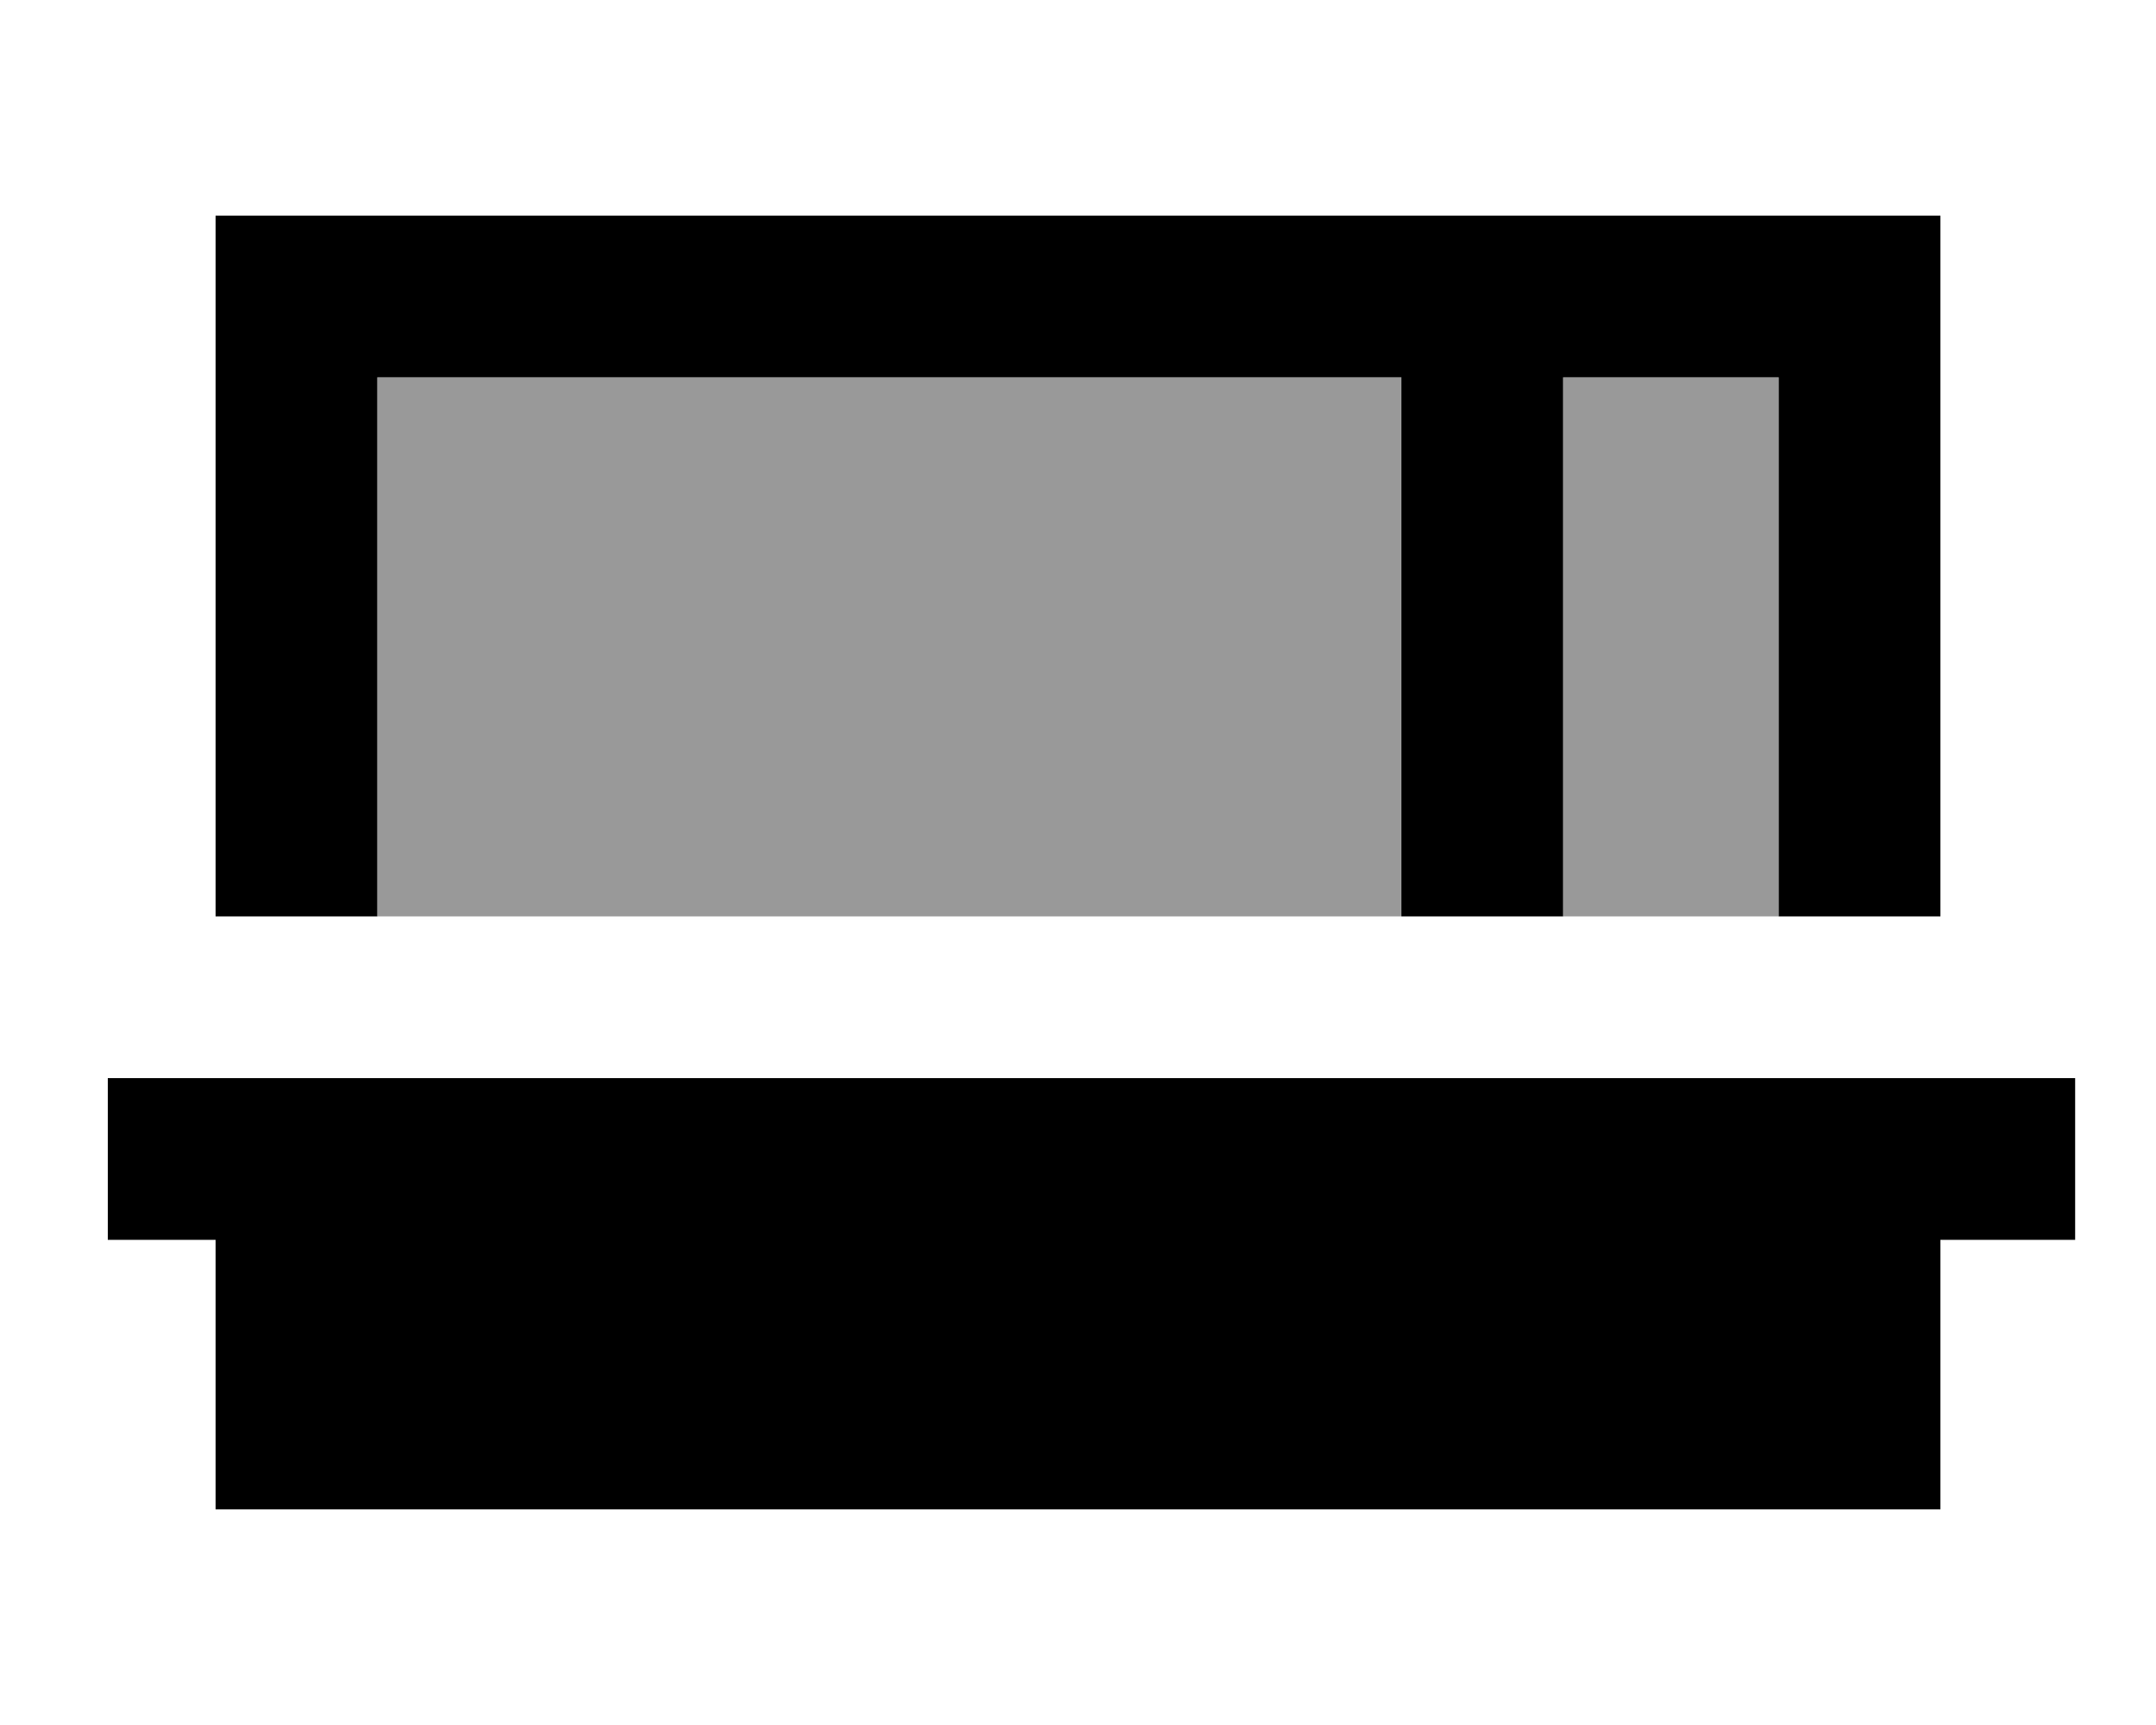 <svg xmlns="http://www.w3.org/2000/svg" viewBox="0 0 640 512"><!--! Font Awesome Pro 7.0.0 by @fontawesome - https://fontawesome.com License - https://fontawesome.com/license (Commercial License) Copyright 2025 Fonticons, Inc. --><path opacity=".4" fill="currentColor" d="M112 112l304 0 0 160-304 0 0-160zm352 0l64 0 0 160-64 0 0-160z"/><path fill="currentColor" d="M464 112l64 0 0 160 48 0 0-208-512 0 0 208 48 0 0-160 304 0 0 160 48 0 0-160zM56 320l-24 0 0 48 32 0 0 80 512 0 0-80 40 0 0-48-560 0z"/></svg>